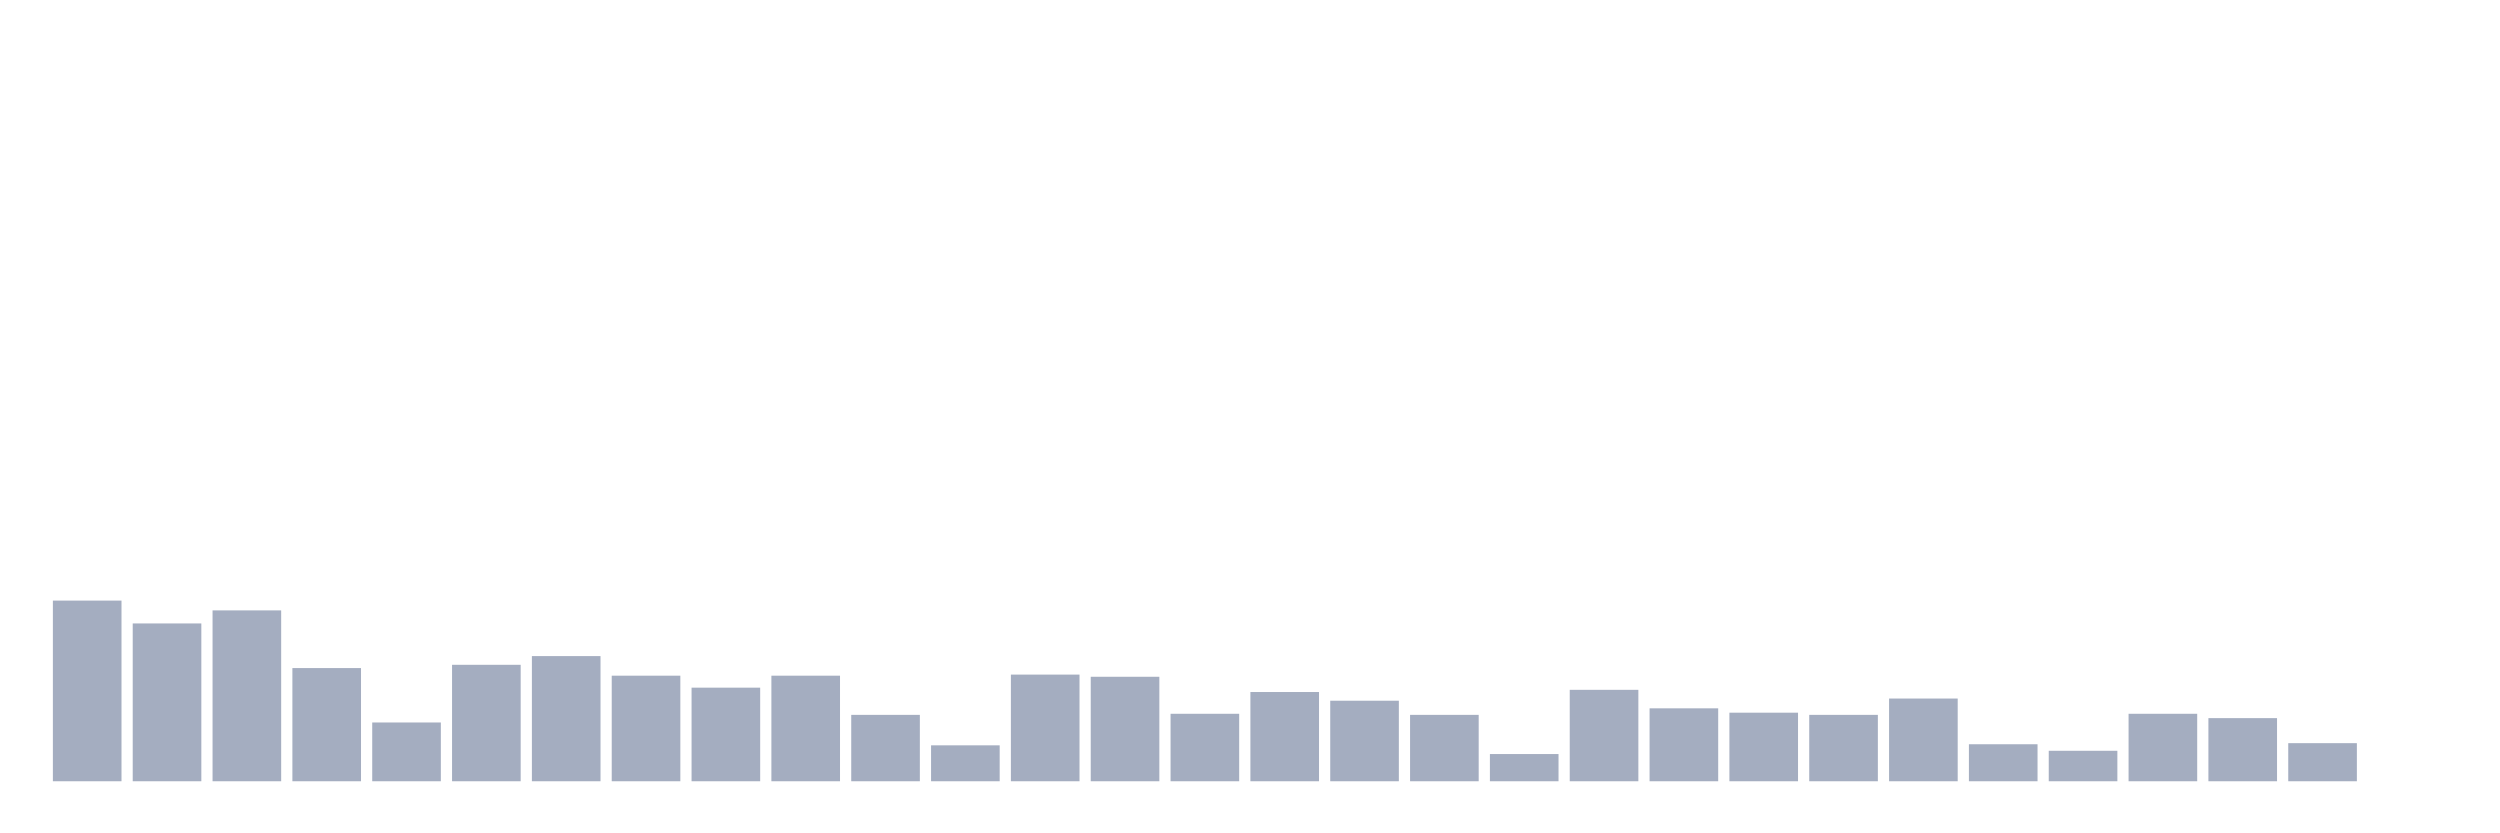<svg xmlns="http://www.w3.org/2000/svg" viewBox="0 0 480 160"><g transform="translate(10,10)"><rect class="bar" x="0.153" width="13.175" y="105.313" height="34.687" fill="rgb(164,173,192)"></rect><rect class="bar" x="15.482" width="13.175" y="109.701" height="30.299" fill="rgb(164,173,192)"></rect><rect class="bar" x="30.81" width="13.175" y="107.194" height="32.806" fill="rgb(164,173,192)"></rect><rect class="bar" x="46.138" width="13.175" y="118.269" height="21.731" fill="rgb(164,173,192)"></rect><rect class="bar" x="61.466" width="13.175" y="128.716" height="11.284" fill="rgb(164,173,192)"></rect><rect class="bar" x="76.794" width="13.175" y="117.642" height="22.358" fill="rgb(164,173,192)"></rect><rect class="bar" x="92.123" width="13.175" y="115.97" height="24.03" fill="rgb(164,173,192)"></rect><rect class="bar" x="107.451" width="13.175" y="119.731" height="20.269" fill="rgb(164,173,192)"></rect><rect class="bar" x="122.779" width="13.175" y="122.03" height="17.97" fill="rgb(164,173,192)"></rect><rect class="bar" x="138.107" width="13.175" y="119.731" height="20.269" fill="rgb(164,173,192)"></rect><rect class="bar" x="153.436" width="13.175" y="127.254" height="12.746" fill="rgb(164,173,192)"></rect><rect class="bar" x="168.764" width="13.175" y="133.104" height="6.896" fill="rgb(164,173,192)"></rect><rect class="bar" x="184.092" width="13.175" y="119.522" height="20.478" fill="rgb(164,173,192)"></rect><rect class="bar" x="199.42" width="13.175" y="119.94" height="20.06" fill="rgb(164,173,192)"></rect><rect class="bar" x="214.748" width="13.175" y="127.045" height="12.955" fill="rgb(164,173,192)"></rect><rect class="bar" x="230.077" width="13.175" y="122.866" height="17.134" fill="rgb(164,173,192)"></rect><rect class="bar" x="245.405" width="13.175" y="124.537" height="15.463" fill="rgb(164,173,192)"></rect><rect class="bar" x="260.733" width="13.175" y="127.254" height="12.746" fill="rgb(164,173,192)"></rect><rect class="bar" x="276.061" width="13.175" y="134.776" height="5.224" fill="rgb(164,173,192)"></rect><rect class="bar" x="291.39" width="13.175" y="122.448" height="17.552" fill="rgb(164,173,192)"></rect><rect class="bar" x="306.718" width="13.175" y="126" height="14" fill="rgb(164,173,192)"></rect><rect class="bar" x="322.046" width="13.175" y="126.836" height="13.164" fill="rgb(164,173,192)"></rect><rect class="bar" x="337.374" width="13.175" y="127.254" height="12.746" fill="rgb(164,173,192)"></rect><rect class="bar" x="352.702" width="13.175" y="124.119" height="15.881" fill="rgb(164,173,192)"></rect><rect class="bar" x="368.031" width="13.175" y="132.896" height="7.104" fill="rgb(164,173,192)"></rect><rect class="bar" x="383.359" width="13.175" y="134.149" height="5.851" fill="rgb(164,173,192)"></rect><rect class="bar" x="398.687" width="13.175" y="127.045" height="12.955" fill="rgb(164,173,192)"></rect><rect class="bar" x="414.015" width="13.175" y="127.881" height="12.119" fill="rgb(164,173,192)"></rect><rect class="bar" x="429.344" width="13.175" y="132.687" height="7.313" fill="rgb(164,173,192)"></rect><rect class="bar" x="444.672" width="13.175" y="140" height="0" fill="rgb(164,173,192)"></rect></g></svg>